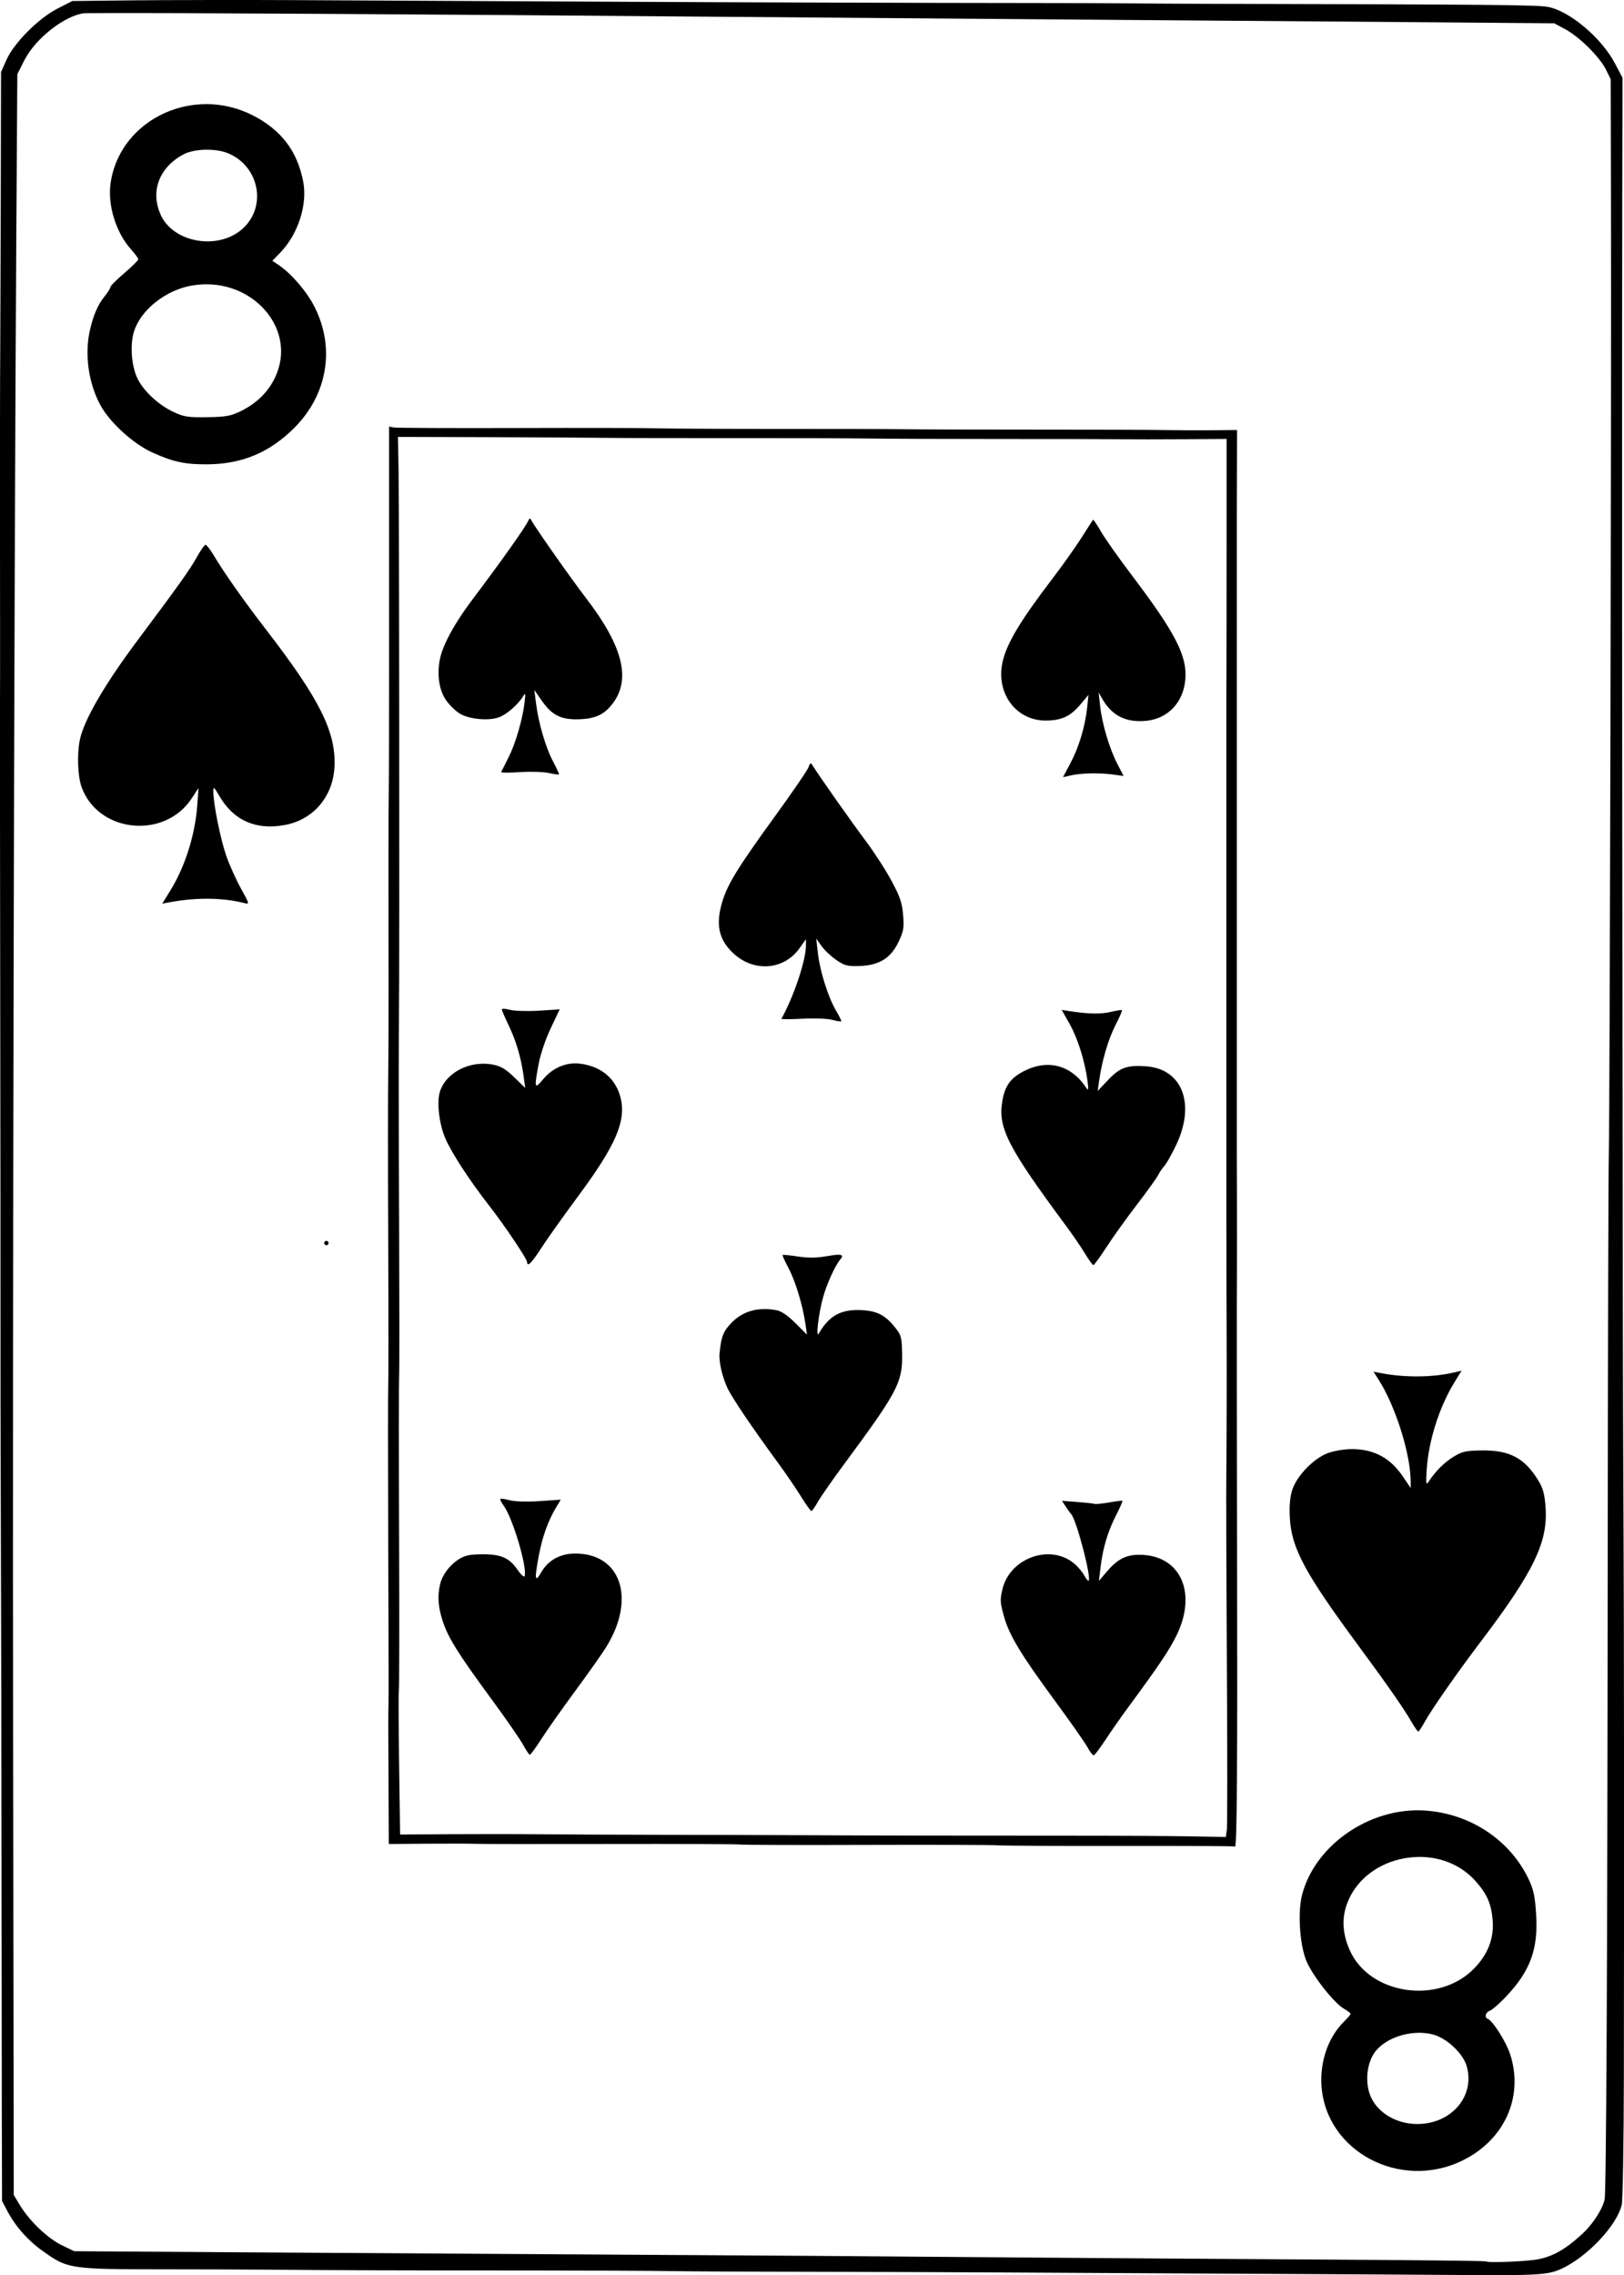<?xml version="1.0" encoding="UTF-8" standalone="no"?>
<svg
   sodipodi:docname="8S.svg"
   id="svg8"
   version="1.1"
   viewBox="0 0 63.102 88.348"
   height="88.348mm"
   width="63.102mm"
   inkscape:version="1.1.1 (1:1.1+202109281949+c3084ef5ed)"
   inkscape:export-filename="/home/doug/k40/52Cards/8S.png"
   inkscape:export-xdpi="96"
   inkscape:export-ydpi="96"
   xmlns:inkscape="http://www.inkscape.org/namespaces/inkscape"
   xmlns:sodipodi="http://sodipodi.sourceforge.net/DTD/sodipodi-0.dtd"
   xmlns="http://www.w3.org/2000/svg"
   xmlns:svg="http://www.w3.org/2000/svg"
   xmlns:rdf="http://www.w3.org/1999/02/22-rdf-syntax-ns#"
   xmlns:cc="http://creativecommons.org/ns#"
   xmlns:dc="http://purl.org/dc/elements/1.1/">
  <defs
     id="defs2">
    <marker
       style="overflow:visible"
       id="marker2995"
       refX="0"
       refY="0"
       orient="auto"
       inkscape:stockid="Arrow1Lstart"
       inkscape:isstock="true">
      <path
         transform="matrix(0.8,0,0,0.8,10,0)"
         style="fill:#000000;fill-opacity:1;fill-rule:evenodd;stroke:#000000;stroke-width:1pt;stroke-opacity:1"
         d="M 0,0 5,-5 -12.5,0 5,5 Z"
         id="path2993" />
    </marker>
    <marker
       style="overflow:visible"
       id="marker2985"
       refX="0"
       refY="0"
       orient="auto"
       inkscape:stockid="Arrow1Lstart"
       inkscape:isstock="true">
      <path
         transform="matrix(0.8,0,0,0.8,10,0)"
         style="fill:#000000;fill-opacity:1;fill-rule:evenodd;stroke:#000000;stroke-width:1pt;stroke-opacity:1"
         d="M 0,0 5,-5 -12.5,0 5,5 Z"
         id="path2983" />
    </marker>
    <marker
       style="overflow:visible"
       id="marker2791"
       refX="0"
       refY="0"
       orient="auto"
       inkscape:stockid="Arrow1Lstart"
       inkscape:isstock="true">
      <path
         transform="matrix(0.8,0,0,0.8,10,0)"
         style="fill:#000000;fill-opacity:1;fill-rule:evenodd;stroke:#000000;stroke-width:1pt;stroke-opacity:1"
         d="M 0,0 5,-5 -12.5,0 5,5 Z"
         id="path2789" />
    </marker>
    <marker
       style="overflow:visible"
       id="marker2781"
       refX="0"
       refY="0"
       orient="auto"
       inkscape:stockid="Arrow1Lstart"
       inkscape:isstock="true">
      <path
         transform="matrix(0.8,0,0,0.8,10,0)"
         style="fill:#000000;fill-opacity:1;fill-rule:evenodd;stroke:#000000;stroke-width:1pt;stroke-opacity:1"
         d="M 0,0 5,-5 -12.5,0 5,5 Z"
         id="path2779" />
    </marker>
    <marker
       style="overflow:visible"
       id="marker2417"
       refX="0"
       refY="0"
       orient="auto"
       inkscape:stockid="Arrow1Lstart"
       inkscape:isstock="true">
      <path
         transform="matrix(0.8,0,0,0.8,10,0)"
         style="fill:#000000;fill-opacity:1;fill-rule:evenodd;stroke:#000000;stroke-width:1pt;stroke-opacity:1"
         d="M 0,0 5,-5 -12.5,0 5,5 Z"
         id="path2415" />
    </marker>
    <marker
       style="overflow:visible"
       id="marker2383"
       refX="0"
       refY="0"
       orient="auto"
       inkscape:stockid="Arrow1Lstart"
       inkscape:isstock="true">
      <path
         transform="matrix(0.8,0,0,0.8,10,0)"
         style="fill:#000000;fill-opacity:1;fill-rule:evenodd;stroke:#000000;stroke-width:1pt;stroke-opacity:1"
         d="M 0,0 5,-5 -12.5,0 5,5 Z"
         id="path2381" />
    </marker>
    <marker
       style="overflow:visible"
       id="marker2355"
       refX="0"
       refY="0"
       orient="auto"
       inkscape:stockid="Arrow1Lstart"
       inkscape:isstock="true">
      <path
         transform="matrix(0.8,0,0,0.8,10,0)"
         style="fill:#000000;fill-opacity:1;fill-rule:evenodd;stroke:#000000;stroke-width:1pt;stroke-opacity:1"
         d="M 0,0 5,-5 -12.5,0 5,5 Z"
         id="path2353" />
    </marker>
    <marker
       style="overflow:visible"
       id="Arrow1Lstart"
       refX="0"
       refY="0"
       orient="auto"
       inkscape:stockid="Arrow1Lstart"
       inkscape:isstock="true">
      <path
         transform="matrix(0.8,0,0,0.8,10,0)"
         style="fill:#000000;fill-opacity:1;fill-rule:evenodd;stroke:#000000;stroke-width:1pt;stroke-opacity:1"
         d="M 0,0 5,-5 -12.5,0 5,5 Z"
         id="path2071" />
    </marker>
  </defs>
  <sodipodi:namedview
     id="base"
     pagecolor="#ffffff"
     bordercolor="#666666"
     borderopacity="1.0"
     inkscape:pageopacity="0.0"
     inkscape:pageshadow="2"
     inkscape:zoom="1.5033851"
     inkscape:cx="86.138941"
     inkscape:cy="167.28914"
     inkscape:document-units="mm"
     inkscape:current-layer="layer1"
     inkscape:document-rotation="0"
     showgrid="false"
     inkscape:snap-smooth-nodes="false"
     inkscape:object-nodes="false"
     inkscape:window-width="1366"
     inkscape:window-height="712"
     inkscape:window-x="0"
     inkscape:window-y="0"
     inkscape:window-maximized="1"
     inkscape:object-paths="false"
     inkscape:snap-intersection-paths="false"
     inkscape:snap-midpoints="false"
     inkscape:snap-others="false"
     inkscape:pagecheckerboard="0"
     showguides="true"
     inkscape:guide-bbox="true"
     inkscape:snap-bbox="true"
     showborder="false"
     fit-margin-top="0"
     fit-margin-left="0"
     fit-margin-right="0"
     fit-margin-bottom="0" />
  <g
     inkscape:label="Layer 1"
     inkscape:groupmode="layer"
     id="layer1"
     transform="translate(143.585,231.846)">
    <path
       style="fill:#000000;stroke-width:0.085"
       id="path389"
       d="" />
    <path
       id="path6742-7-6-76"
       style="fill:#000000;fill-opacity:1;stroke:none;stroke-width:0.265;stroke-miterlimit:4;stroke-dasharray:none;stroke-opacity:1"
       d="m -135.675,-231.845 0.004,5.2e-4 c -1.12,9.9e-4 -2.136,0.005 -2.776,0.012 l -2.329,0.026 -0.578,0.296 c -0.742,0.38 -1.689,1.333 -1.983,1.995 l -0.208,0.469 -0.01,4.573 c -0.01,2.515 -0.014,5.354 -0.021,6.309 -0.01,0.955 -0.01,3.889 -0.01,6.521 0,2.631 0.01,5.889 0,7.24 0,1.351 -1.8e-4,6.686 0.01,11.856 0.01,5.17 0.01,10.486 0.01,11.813 0,1.327 -8e-5,4.871 0.013,7.875 0.018,5.9 0.019,6.554 0.032,17.752 0,4.105 0.012,7.749 0.014,8.097 l 0.001,0.632 0.194,0.368 c 0.327,0.62 0.798,1.156 1.382,1.572 0.994,0.708 1.033,0.714 4.925,0.715 1.327,3e-4 3.1,0.007 3.939,0.014 2.489,0.022 5.158,0.031 9.823,0.031 2.422,2e-4 4.975,0.01 5.674,0.023 0.699,0.013 3.157,0.025 5.462,0.028 2.305,0.003 5.698,0.015 7.538,0.026 1.84,0.012 5.956,0.034 9.147,0.049 3.191,0.015 7.02,0.037 8.511,0.048 3.074,0.023 3.482,-0.001 3.99,-0.237 h 0.004 c 1.012,-0.47 2.155,-1.682 2.346,-2.488 0.04,-0.171 0.078,-2.387 0.082,-4.926 0.014,-8.097 0.008,-17.793 -0.014,-21.679 -0.012,-2.072 -0.023,-5.921 -0.026,-8.552 -0.002,-2.631 -0.008,-7.014 -0.012,-9.738 -0.02,-13.768 -0.023,-26.622 -0.01,-33.098 l 0.01,-4.603 -0.294,-0.558 c -0.525,-0.996 -1.775,-2.047 -2.61,-2.195 -0.44,-0.078 -2.166,-0.094 -12.874,-0.118 -1.258,-0.003 -2.801,-0.012 -3.43,-0.019 -0.629,-0.007 -2.382,-0.013 -3.896,-0.013 -2.818,3.9e-4 -12.303,-0.029 -15.794,-0.049 -1.071,-0.006 -3.529,-0.018 -5.462,-0.027 -1.933,-0.009 -5.249,-0.026 -7.368,-0.037 -1.06,-0.005 -2.285,-0.007 -3.405,-0.006 z m -4.049,0.508 5.2e-4,5.2e-4 c 2.647,-0.014 12.939,0.045 23.609,0.138 2.12,0.018 8.023,0.065 13.123,0.103 5.099,0.038 11.672,0.088 14.605,0.112 l 5.191,0.042 0.424,0.227 c 0.573,0.307 1.355,1.101 1.584,1.564 l 0.187,0.38 0.011,4.606 c 0.009,3.782 -0.002,12.616 -0.02,20.705 -0.018,8.089 -0.044,15.494 -0.061,16.237 -0.021,0.884 -0.039,7.877 -0.045,15.678 -0.006,8.127 -0.02,14.333 -0.041,18.551 -0.01,2.109 -0.023,3.722 -0.037,4.828 -0.007,0.553 -0.013,0.979 -0.021,1.275 -0.004,0.148 -0.009,0.264 -0.012,0.344 -0.004,0.08 -0.017,0.159 -0.003,0.082 -0.065,0.345 -0.419,0.954 -0.913,1.401 -0.692,0.627 -1.193,0.881 -1.806,0.971 -0.224,0.033 -0.727,0.067 -1.151,0.08 -0.212,0.007 -0.409,0.009 -0.545,0.006 -0.06,-0.001 -0.101,-0.005 -0.127,-0.007 -0.005,-0.002 -0.015,-0.004 -0.015,-0.004 -5.3e-4,-1.4e-4 -0.048,-0.011 -0.06,-0.012 -0.025,-0.004 -0.035,-0.005 -0.045,-0.006 -0.021,-0.002 -0.035,-0.001 -0.051,-0.002 -0.032,-0.002 -0.07,-0.004 -0.117,-0.005 -0.095,-0.003 -0.231,-0.006 -0.403,-0.009 -0.344,-0.006 -0.835,-0.012 -1.441,-0.018 -1.212,-0.013 -2.878,-0.025 -4.707,-0.036 -3.655,-0.022 -8.325,-0.054 -10.373,-0.071 -5.826,-0.049 -12.056,-0.093 -19.007,-0.132 -3.516,-0.02 -9.195,-0.055 -12.617,-0.078 l -6.092,-0.04 -0.475,-0.228 c -0.545,-0.262 -1.269,-0.94 -1.66,-1.596 l -0.216,-0.361 -0.024,-17.412 c -0.024,-16.537 0.034,-44.23 0.123,-58.638 l 0.04,-6.305 0.268,-0.529 c 0.458,-0.908 1.633,-1.762 2.324,-1.835 -0.04,0.004 0.045,-0.002 0.148,-0.003 0.107,-9.9e-4 0.258,-0.002 0.448,-0.003 z m 4.181,3.535 c -1.783,-0.011 -3.441,1.186 -3.737,3.012 -0.142,0.875 0.187,1.964 0.797,2.64 0.149,0.165 0.272,0.333 0.271,0.373 -1e-4,0.04 -0.245,0.282 -0.543,0.537 -0.299,0.255 -0.543,0.5 -0.542,0.546 6e-4,0.045 -0.099,0.204 -0.22,0.352 -0.259,0.317 -0.429,0.703 -0.568,1.29 -0.224,0.948 -0.066,2.087 0.408,2.951 0.366,0.667 1.272,1.49 2.007,1.824 0.818,0.372 1.299,0.473 2.185,0.461 1.32,-0.018 2.376,-0.463 3.319,-1.399 1.308,-1.299 1.615,-3.114 0.8,-4.721 -0.296,-0.584 -0.888,-1.275 -1.38,-1.61 l -0.256,-0.174 0.304,-0.313 c 0.692,-0.712 1.066,-1.862 0.895,-2.757 -0.226,-1.186 -0.857,-2.015 -1.963,-2.578 -0.576,-0.293 -1.183,-0.431 -1.778,-0.435 z m -0.082,1.771 c 0.316,-0.009 0.641,0.032 0.88,0.128 1.254,0.503 1.551,2.122 0.547,2.973 -0.943,0.799 -2.626,0.507 -3.127,-0.542 v -5.2e-4 c -0.437,-0.917 -0.089,-1.868 0.872,-2.38 0.205,-0.109 0.512,-0.169 0.828,-0.179 z m -0.096,5.228 c 2.09,-0.1 3.684,1.831 2.818,3.626 -0.281,0.582 -0.729,1.012 -1.379,1.322 -0.343,0.164 -0.559,0.2 -1.26,0.21 -0.749,0.01 -0.901,-0.014 -1.316,-0.21 -0.587,-0.278 -1.168,-0.826 -1.395,-1.313 -0.226,-0.486 -0.284,-1.286 -0.129,-1.793 0.257,-0.842 1.22,-1.613 2.238,-1.794 0.143,-0.025 0.284,-0.041 0.424,-0.048 z m 7.253,5.523 v 1.377 1.674 c 0,0.163 2e-5,2.431 5.2e-4,5.038 0,2.608 -3.8e-4,5.351 -0.012,6.097 -0.011,0.745 -0.014,3.26 -0.01,5.589 0.01,2.328 -3.4e-4,4.748 -0.01,5.376 -0.012,0.629 -0.013,3.563 0,6.52 0.011,2.957 0.01,5.472 0,5.588 -0.011,0.117 -0.01,2.956 0,6.309 0.014,3.353 0.02,6.104 0.01,6.114 l -5.2e-4,-5.1e-4 c -0.01,0.01 -0.01,1.22 0,2.689 l 0.012,2.67 1.51,-0.012 c 0.831,-0.007 1.662,-0.004 1.849,0.005 0.186,0.009 2.53,0.012 5.207,0.006 2.678,-0.006 4.964,0.004 5.081,0.021 0.117,0.017 2.327,0.024 4.911,0.015 2.584,-0.008 4.89,-8.8e-4 5.123,0.016 0.233,0.017 2.386,0.028 4.784,0.023 2.398,-0.004 4.385,0.006 4.415,0.024 0.077,0.045 0.099,-3.104 0.081,-11.524 -0.01,-4.005 -0.011,-8.311 -0.01,-9.568 0.01,-1.258 0.01,-3.887 0,-5.843 v -8.764 c 0,-2.864 -2e-4,-6.922 0,-9.018 v -7.05 l 0.01,-3.239 -0.964,0.009 c -0.53,0.005 -1.384,7.3e-4 -1.896,-0.008 -0.512,-0.01 -2.741,-0.017 -4.953,-0.016 -2.212,8.7e-4 -4.518,-0.006 -5.124,-0.015 -0.606,-0.009 -2.796,-0.015 -4.868,-0.013 -2.072,0.001 -4.188,-0.009 -4.7,-0.023 -0.512,-0.014 -2.989,-0.019 -5.504,-0.011 -2.515,0.008 -4.658,-0.002 -4.763,-0.022 z m 0.346,0.4 3.239,0.009 c 1.781,0.005 3.925,0.017 4.763,0.027 0.838,0.01 3.182,0.015 5.208,0.012 2.026,-0.003 4.293,0.003 5.038,0.014 0.745,0.011 3.089,0.021 5.208,0.02 2.119,-4.9e-4 4.214,0.003 4.657,0.009 0.442,0.005 1.543,0.005 2.445,-0.001 l 1.64,-0.01 v 3.747 c -3e-4,2.061 1.8e-4,4.852 -0.01,6.202 v 5.97 8.849 c 0,2.934 -1.8e-4,7.221 0.01,9.526 0.01,2.305 1.8e-4,4.858 -0.01,5.674 -0.011,0.815 1.6e-4,4.244 0.02,7.62 0.021,3.376 0.02,6.264 0,6.419 l -0.04,0.281 -1.414,-0.026 c -0.778,-0.014 -2.9,-0.025 -4.717,-0.024 -3.77,0.002 -7.579,-0.005 -10.711,-0.021 -1.188,-0.006 -3.493,-0.012 -5.123,-0.014 -1.63,-0.002 -3.727,-0.011 -4.658,-0.021 -0.931,-0.009 -2.54,-0.01 -3.577,-0.003 h -5.2e-4 l -1.884,0.014 -0.039,-2.767 c -0.021,-1.522 -0.025,-2.784 -0.01,-2.804 0.018,-0.02 0.021,-2.701 0.01,-5.958 -0.013,-3.258 -0.011,-6.077 0.001,-6.266 0.013,-0.189 0.011,-2.839 0,-5.889 -0.015,-3.05 -0.019,-6.346 -0.01,-7.324 0.01,-0.978 0.015,-3.322 0.015,-5.208 0,-10.135 -0.011,-15.591 -0.027,-16.755 z m 5.124,3.171 c -0.015,0.002 -0.03,0.022 -0.048,0.062 -0.123,0.275 -0.996,1.506 -2.195,3.099 -0.563,0.747 -0.972,1.446 -1.163,1.985 -0.235,0.664 -0.171,1.457 0.155,1.913 0.136,0.191 0.376,0.423 0.533,0.517 0.359,0.215 1.097,0.287 1.505,0.146 0.303,-0.105 0.748,-0.488 0.953,-0.822 0.09,-0.147 0.098,-0.118 0.06,0.211 -0.078,0.674 -0.348,1.608 -0.622,2.151 -0.146,0.291 -0.277,0.552 -0.291,0.582 -0.014,0.029 0.31,0.031 0.719,0.003 0.409,-0.028 0.915,-0.013 1.123,0.032 0.209,0.045 0.391,0.072 0.404,0.058 0.013,-0.013 -0.094,-0.248 -0.238,-0.521 -0.286,-0.542 -0.558,-1.479 -0.657,-2.261 l -0.063,-0.499 0.283,0.408 c 0.395,0.569 0.745,0.748 1.431,0.731 0.588,-0.015 0.934,-0.153 1.231,-0.49 0.848,-0.962 0.553,-2.279 -0.945,-4.228 -0.594,-0.773 -2.004,-2.781 -2.126,-3.027 -0.018,-0.036 -0.034,-0.052 -0.049,-0.051 z m 21.885,0.048 c -0.014,0.015 -0.213,0.322 -0.442,0.684 -0.229,0.362 -0.749,1.094 -1.155,1.626 -1.233,1.616 -1.748,2.475 -1.915,3.192 v 5.1e-4 c -0.284,1.225 0.519,2.311 1.698,2.294 0.597,-0.008 0.937,-0.168 1.319,-0.621 l 0.317,-0.376 -0.051,0.488 c -0.077,0.733 -0.32,1.541 -0.647,2.157 l -0.293,0.551 0.317,-0.072 c 0.394,-0.09 1.122,-0.103 1.643,-0.03 l 0.395,0.055 -0.248,-0.481 c -0.305,-0.593 -0.588,-1.548 -0.664,-2.239 l -0.057,-0.521 0.145,0.252 c 0.372,0.648 0.924,0.923 1.7,0.847 0.852,-0.083 1.451,-0.717 1.524,-1.615 0.075,-0.911 -0.393,-1.814 -2.123,-4.095 -0.48,-0.634 -1.001,-1.371 -1.155,-1.639 -0.155,-0.268 -0.293,-0.475 -0.307,-0.46 z m -34.485,0.971 c -0.041,5.7e-4 -0.194,0.217 -0.34,0.481 -0.262,0.474 -0.715,1.109 -2.278,3.197 -1.297,1.733 -2.095,3.1 -2.264,3.884 h 5.2e-4 c -0.117,0.54 -0.087,1.419 0.062,1.837 0.638,1.79 3.226,2.059 4.284,0.445 l 0.262,-0.399 -0.046,0.645 c -0.083,1.168 -0.474,2.41 -1.058,3.351 l -0.306,0.493 0.323,-0.059 c 1.024,-0.189 2.056,-0.173 2.889,0.043 0.182,0.047 0.172,0.013 -0.151,-0.569 -0.189,-0.341 -0.445,-0.907 -0.568,-1.258 -0.223,-0.637 -0.501,-2.002 -0.507,-2.484 0,-0.242 0.01,-0.233 0.251,0.175 0.55,0.928 1.406,1.303 2.518,1.101 1.112,-0.202 1.881,-1.1 1.938,-2.262 0.066,-1.354 -0.579,-2.64 -2.695,-5.375 -0.809,-1.046 -1.612,-2.187 -2.003,-2.847 -0.13,-0.219 -0.27,-0.399 -0.311,-0.398 z m 23.505,8.491 c -0.024,0.008 -0.045,0.06 -0.083,0.161 -0.045,0.119 -0.639,0.984 -1.321,1.923 -1.411,1.945 -1.812,2.595 -2.019,3.274 -0.271,0.889 -0.147,1.478 0.422,2.011 0.802,0.751 1.976,0.659 2.582,-0.203 l 0.242,-0.344 v 0.24 c 0.01,0.558 -0.477,2.008 -0.952,2.85 -0.014,0.025 0.347,0.025 0.803,5.2e-4 0.456,-0.025 0.978,-0.006 1.161,0.042 0.183,0.048 0.345,0.074 0.36,0.058 0.015,-0.016 -0.071,-0.194 -0.192,-0.397 -0.307,-0.517 -0.63,-1.525 -0.711,-2.225 l -0.069,-0.592 0.206,0.29 c 0.113,0.16 0.372,0.404 0.575,0.543 0.325,0.222 0.434,0.25 0.909,0.234 0.761,-0.027 1.212,-0.308 1.512,-0.944 0.194,-0.411 0.217,-0.545 0.174,-1.045 -0.04,-0.471 -0.121,-0.707 -0.453,-1.324 -0.222,-0.413 -0.673,-1.11 -1.002,-1.548 -0.518,-0.69 -1.753,-2.441 -2.048,-2.905 -0.045,-0.071 -0.071,-0.106 -0.095,-0.101 z m -11.9,9.527 c -0.058,-0.003 -0.093,0.005 -0.093,0.024 5e-4,0.038 0.117,0.309 0.259,0.603 0.291,0.604 0.486,1.258 0.584,1.966 l 0.067,0.482 -0.426,-0.414 c -0.324,-0.315 -0.52,-0.433 -0.82,-0.492 -0.901,-0.179 -1.848,0.307 -2.075,1.067 h 5.2e-4 c -0.121,0.403 -0.024,1.227 0.208,1.78 0.232,0.552 0.944,1.646 1.722,2.643 0.584,0.749 1.462,2.054 1.463,2.176 0,0.208 0.174,0.04 0.545,-0.536 0.219,-0.341 0.866,-1.25 1.437,-2.021 1.456,-1.964 1.868,-2.912 1.655,-3.804 -0.181,-0.758 -0.751,-1.241 -1.584,-1.344 -0.528,-0.065 -1.06,0.159 -1.43,0.605 -0.338,0.406 -0.352,0.359 -0.175,-0.594 0.07,-0.374 0.271,-0.969 0.47,-1.386 l 0.348,-0.732 -0.806,0.05 c -0.443,0.027 -0.949,0.013 -1.124,-0.033 -0.088,-0.023 -0.167,-0.037 -0.225,-0.039 z m 21.66,0.041 0.307,0.542 c 0.313,0.55 0.596,1.452 0.697,2.216 0.046,0.348 0.036,0.396 -0.049,0.267 -0.593,-0.891 -1.505,-1.127 -2.444,-0.634 -0.503,0.264 -0.715,0.563 -0.816,1.146 h 5.1e-4 c -0.18,1.041 0.203,1.788 2.515,4.905 0.239,0.323 0.554,0.785 0.7,1.027 0.145,0.242 0.29,0.441 0.322,0.441 0.032,-4.5e-4 0.263,-0.317 0.513,-0.703 0.25,-0.386 0.779,-1.124 1.176,-1.64 0.397,-0.516 0.77,-1.035 0.83,-1.155 0.06,-0.12 0.172,-0.282 0.246,-0.361 0.075,-0.079 0.279,-0.441 0.452,-0.805 0.76,-1.594 0.239,-2.955 -1.17,-3.054 -0.739,-0.052 -1.018,0.048 -1.471,0.526 l -0.408,0.431 0.051,-0.368 c 0.108,-0.783 0.358,-1.639 0.635,-2.178 0.159,-0.309 0.275,-0.575 0.258,-0.591 -0.017,-0.016 -0.215,0.015 -0.442,0.069 -0.379,0.091 -0.916,0.078 -1.625,-0.036 z m -28.572,8.971 c -0.047,6.6e-4 -0.084,0.04 -0.083,0.086 6e-4,0.047 0.039,0.084 0.086,0.083 0.047,-6.6e-4 0.085,-0.039 0.084,-0.086 -7e-4,-0.047 -0.04,-0.084 -0.087,-0.083 z m 19.9,0.538 c -0.101,-2.1e-4 -0.259,0.021 -0.483,0.06 -0.373,0.066 -0.698,0.068 -1.097,0.008 -0.311,-0.047 -0.578,-0.074 -0.592,-0.059 l 5.2e-4,5.2e-4 c -0.014,0.014 0.092,0.249 0.236,0.522 0.267,0.505 0.548,1.436 0.653,2.166 l 0.058,0.404 -0.449,-0.447 c -0.298,-0.297 -0.546,-0.466 -0.736,-0.501 -0.765,-0.141 -1.387,0.058 -1.84,0.589 -0.243,0.285 -0.307,0.471 -0.37,1.079 h -5.2e-4 c -0.033,0.32 0.095,0.894 0.297,1.335 0.177,0.386 0.95,1.53 1.993,2.951 0.287,0.392 0.68,0.968 0.873,1.28 0.193,0.312 0.374,0.565 0.404,0.565 0.03,-7.5e-4 0.139,-0.155 0.243,-0.343 0.104,-0.188 0.589,-0.883 1.079,-1.545 2.011,-2.718 2.219,-3.11 2.204,-4.174 -0.01,-0.666 -0.031,-0.758 -0.247,-1.033 -0.403,-0.514 -0.722,-0.68 -1.349,-0.707 -0.79,-0.034 -1.239,0.215 -1.643,0.91 -0.124,0.213 -0.01,-0.771 0.168,-1.408 0.138,-0.505 0.471,-1.24 0.664,-1.465 0.109,-0.128 0.102,-0.187 -0.066,-0.187 z m 24.21,4.504 -0.278,0.065 c -0.824,0.194 -1.883,0.207 -2.812,0.036 l -0.329,-0.062 0.198,0.312 c 0.65,1.019 1.228,2.842 1.244,3.917 v 0.287 l -0.308,-0.455 c -0.491,-0.724 -1.134,-1.062 -2.006,-1.057 -0.26,0.002 -0.658,0.069 -0.886,0.15 -0.565,0.201 -1.236,0.896 -1.407,1.454 -0.086,0.282 -0.114,0.633 -0.086,1.096 0.07,1.154 0.591,2.125 2.615,4.868 1.185,1.606 1.821,2.518 2.121,3.043 0.113,0.196 0.226,0.356 0.252,0.356 0.026,-7.1e-4 0.137,-0.164 0.245,-0.363 0.262,-0.48 1.273,-1.928 2.177,-3.119 2.068,-2.727 2.622,-3.873 2.525,-5.226 -0.036,-0.502 -0.098,-0.736 -0.271,-1.021 -0.534,-0.884 -1.118,-1.199 -2.198,-1.185 -0.631,0.008 -0.768,0.038 -1.107,0.244 -0.356,0.216 -0.705,0.566 -0.975,0.977 -0.091,0.138 -0.102,0.071 -0.071,-0.434 0.069,-1.141 0.478,-2.443 1.077,-3.428 z m -37.309,4.973 c -0.021,-2.6e-4 -0.034,0.002 -0.039,0.007 -0.019,0.02 0.043,0.141 0.136,0.271 0.348,0.479 0.914,2.386 0.807,2.722 -0.019,0.061 -0.136,-0.042 -0.268,-0.235 -0.322,-0.472 -0.646,-0.615 -1.385,-0.61 -0.487,0.004 -0.67,0.044 -0.912,0.198 -0.358,0.229 -0.64,0.61 -0.722,0.98 h -10e-4 c -0.103,0.463 -0.073,0.867 0.106,1.419 0.209,0.643 0.604,1.274 1.913,3.053 0.543,0.738 1.085,1.522 1.205,1.74 0.119,0.219 0.241,0.397 0.269,0.396 0.028,-3.9e-4 0.231,-0.279 0.45,-0.62 0.219,-0.341 0.81,-1.178 1.313,-1.86 0.503,-0.682 1.044,-1.448 1.201,-1.702 1.172,-1.887 0.57,-3.658 -1.236,-3.632 -0.562,0.008 -1.017,0.263 -1.28,0.716 -0.258,0.446 -0.279,0.295 -0.093,-0.679 0.134,-0.702 0.357,-1.317 0.657,-1.818 l 0.187,-0.312 -0.82,0.056 c -0.483,0.033 -0.959,0.02 -1.156,-0.032 -0.138,-0.036 -0.267,-0.059 -0.33,-0.059 z m 21.784,0.08 0.153,0.234 c 0.084,0.128 0.174,0.252 0.198,0.275 0.2,0.186 0.802,2.47 0.683,2.592 -0.021,0.022 -0.099,-0.072 -0.173,-0.21 -0.073,-0.137 -0.253,-0.347 -0.398,-0.466 -0.945,-0.773 -2.509,-0.194 -2.783,1.031 -0.09,0.403 -0.084,0.486 0.065,1.03 0.198,0.719 0.657,1.482 1.95,3.237 0.625,0.849 1.213,1.687 1.306,1.863 0.093,0.176 0.201,0.308 0.24,0.293 0.039,-0.015 0.248,-0.297 0.466,-0.626 0.217,-0.329 0.604,-0.882 0.86,-1.229 1.214,-1.645 1.613,-2.24 1.896,-2.826 0.762,-1.576 0.185,-2.985 -1.267,-3.096 -0.631,-0.048 -0.997,0.113 -1.445,0.636 l -0.316,0.37 0.063,-0.526 c 0.092,-0.758 0.278,-1.383 0.597,-2.009 0.154,-0.302 0.268,-0.56 0.254,-0.573 -0.014,-0.013 -0.242,0.014 -0.508,0.061 -0.266,0.047 -0.531,0.072 -0.587,0.055 -0.057,-0.017 -0.362,-0.05 -0.679,-0.074 z m 13.701,12.019 c -1.983,0.054 -3.889,1.451 -4.369,3.267 h -5.1e-4 c -0.176,0.666 -0.099,1.921 0.157,2.563 0.222,0.558 1.074,1.648 1.462,1.87 0.144,0.082 0.262,0.172 0.263,0.2 4e-4,0.028 -0.113,0.163 -0.253,0.3 -0.615,0.606 -0.945,1.553 -0.876,2.515 0.183,2.547 3.082,4.066 5.49,2.876 1.627,-0.804 2.373,-2.472 1.84,-4.117 -0.158,-0.488 -0.678,-1.308 -0.877,-1.383 -0.13,-0.05 -0.077,-0.255 0.081,-0.307 0.085,-0.028 0.349,-0.254 0.587,-0.501 0.983,-1.023 1.303,-1.872 1.218,-3.241 -0.042,-0.683 -0.1,-0.959 -0.281,-1.346 -0.716,-1.536 -2.278,-2.574 -4.044,-2.689 h -5.2e-4 c -0.133,-0.009 -0.265,-0.011 -0.397,-0.008 z m 0.084,1.81 c 0.079,-0.003 0.157,-0.003 0.235,5.2e-4 0.753,0.03 1.495,0.324 2.032,0.918 0.461,0.509 0.634,0.902 0.683,1.551 0.052,0.695 -0.185,1.309 -0.72,1.859 -1.379,1.418 -4.059,1.027 -4.833,-0.705 -0.272,-0.61 -0.315,-1.197 -0.128,-1.747 0.398,-1.166 1.553,-1.838 2.73,-1.876 z m 0.034,6.828 c 0.204,-0.005 0.406,0.016 0.595,0.066 0.543,0.144 1.173,0.737 1.314,1.237 0.323,1.149 -0.582,2.221 -1.892,2.239 -0.795,0.011 -1.528,-0.401 -1.822,-1.023 -0.27,-0.573 -0.176,-1.413 0.206,-1.847 0.357,-0.406 0.987,-0.656 1.599,-0.671 z" />
  </g>
</svg>
